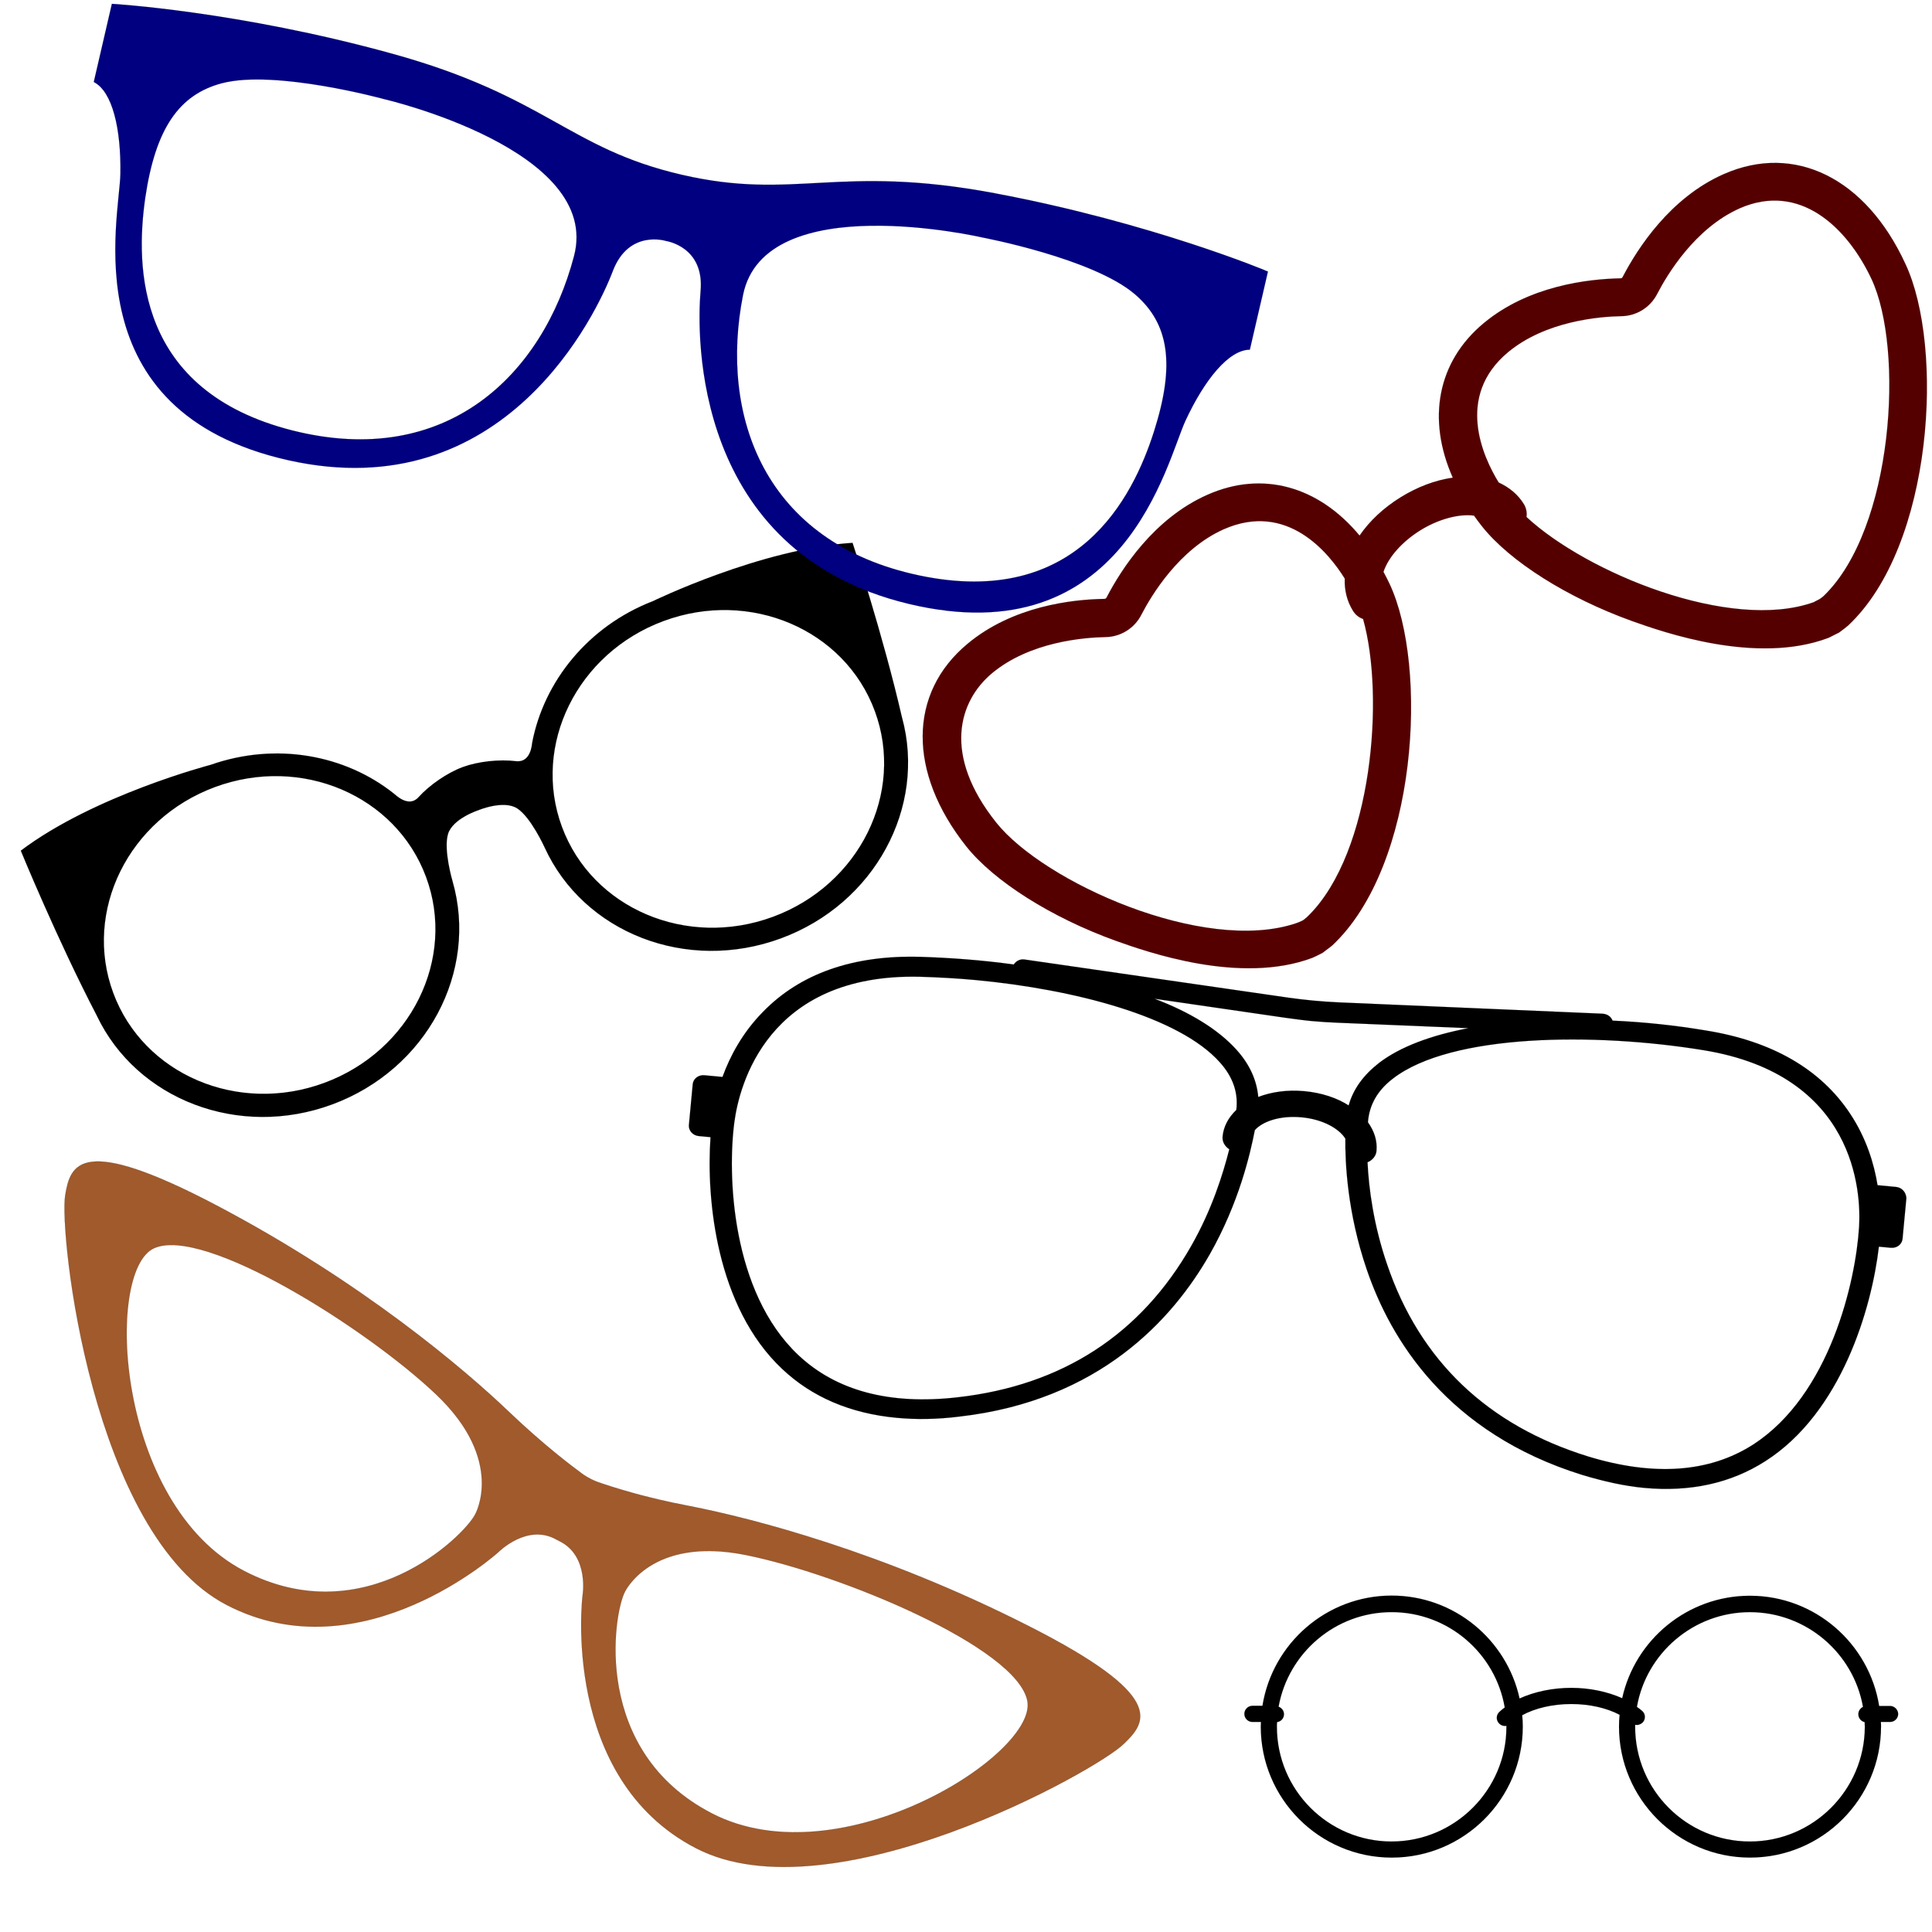 <?xml version="1.0" encoding="UTF-8" standalone="no"?>
<!-- Created with Inkscape (http://www.inkscape.org/) -->

<svg
   width="120mm"
   height="120mm"
   viewBox="-60 -60 120 120"
   sodipodi:docname="glassesall.svg"
   version="1.1"
   id="svg3"
   xml:space="preserve"
   inkscape:version="1.3.2 (091e20e, 2023-11-25, custom)"
   xmlns:inkscape="http://www.inkscape.org/namespaces/inkscape"
   xmlns:sodipodi="http://sodipodi.sourceforge.net/DTD/sodipodi-0.dtd"
   xmlns="http://www.w3.org/2000/svg"
   xmlns:svg="http://www.w3.org/2000/svg"
   xmlns:rdf="http://www.w3.org/1999/02/22-rdf-syntax-ns#"
   xmlns:cc="http://creativecommons.org/ns#"
   xmlns:dc="http://purl.org/dc/elements/1.1/"><defs
     id="defs3" /><sodipodi:namedview
     pagecolor="#ffffff"
     bordercolor="#666666"
     borderopacity="1.0"
     inkscape:pageopacity="0.0"
     inkscape:pageshadow="2"
     inkscape:zoom="1.3704245"
     inkscape:cx="193.73559"
     inkscape:cy="217.81572"
     inkscape:document-units="mm"
     inkscape:current-layer="Template"
     showgrid="false"
     units="mm"
     showguides="true"
     inkscape:guide-bbox="true"
     inkscape:snap-global="true"
     inkscape:snap-bbox="true"
     inkscape:snap-bbox-midpoints="true"
     inkscape:window-width="1920"
     inkscape:window-height="1027"
     inkscape:window-x="-8"
     inkscape:window-y="-8"
     inkscape:window-maximized="1"
     inkscape:bbox-paths="true"
     inkscape:bbox-nodes="true"
     inkscape:snap-bbox-edge-midpoints="true"
     inkscape:snap-grids="true"
     id="namedview1"
     inkscape:showpageshadow="0"
     inkscape:pagecheckerboard="0"
     inkscape:deskcolor="#505050"><sodipodi:guide
       orientation="1,0"
       position="226.772,226.772"
       id="guide2827"
       inkscape:locked="false" /><sodipodi:guide
       orientation="0,1"
       position="226.772,226.772"
       id="guide2829"
       inkscape:locked="false" /><inkscape:grid
       type="xygrid"
       id="grid3072"
       empspacing="10"
       visible="false"
       enabled="true"
       snapvisiblegridlinesonly="true"
       units="mm"
       dotted="false"
       spacingx="0.1mm"
       spacingy="0.1mm"
       originx="0"
       originy="0" /></sodipodi:namedview><g
     inkscape:label="Layer 1"
     inkscape:groupmode="layer"
     id="Template"
     style="fill:none;stroke:black;stroke-width:0.05"><path
       d="M 3.912,41.003 C -5.174,36.385 -13.258,34.307 -17.128,33.549 c -2.81,-0.526 -4.849,-1.189 -5.748,-1.501 -0.311,-0.117 -0.621,-0.278 -0.896,-0.464 -0.769,-0.562 -2.478,-1.863 -4.543,-3.828 -2.827,-2.71 -9.209,-8.136 -18.227,-12.884 -8.454,-4.444 -9.084,-2.573 -9.407,-0.642 -0.393,2.321 1.627,21.108 10.039,25.465 8.412,4.357 16.86,-3.281 16.86,-3.281 0,0 1.797,-1.824 3.619,-0.782 0.034,0.018 0.147,0.076 0.164,0.085 1.888,0.912 1.449,3.407 1.449,3.407 0,0 -1.385,11.306 7.044,15.672 C -8.346,59.161 8.169,49.963 9.816,48.302 11.246,46.933 12.428,45.326 3.912,41.003 Z M -30.488,34.062 c -0.719,1.388 -6.882,7.399 -14.354,3.507 -7.955,-4.142 -8.682,-18.63 -5.593,-20.036 3.089,-1.406 13.174,4.954 17.513,9.071 4.339,4.116 2.433,7.458 2.433,7.458 z m 14.721,18.577 c -7.49,-3.857 -6.14,-12.373 -5.421,-13.76 0,0 1.612,-3.472 7.486,-2.298 5.874,1.173 16.879,5.736 17.513,9.071 0.626,3.308 -11.61,11.083 -19.578,6.988 z"
       id="path1"
       style="fill:#a05a2c;stroke-width:0.005" /><path
       d="m 47.068,-49.186 v 0 c -3.34,1.469 -5.36,4.625 -6.271,6.371 l -0.01,0.017 c -0.019,0.054 -0.079,0.091 -0.136,0.084 l -0.02,0.002 c -1.969,0.042 -5.686,0.45 -8.491,2.798 -2.842,2.371 -3.53,5.923 -1.905,9.583 -1.086,0.152 -2.203,0.574 -3.251,1.225 -1.048,0.651 -1.914,1.46 -2.539,2.371 -2.565,-3.087 -6.049,-4.037 -9.434,-2.54 -3.34,1.469 -5.36,4.625 -6.271,6.371 l -0.01,0.017 c -0.019,0.054 -0.079,0.091 -0.136,0.084 l -0.02,0.002 c -1.966,0.03 -5.679,0.445 -8.483,2.793 -3.679,3.058 -3.71,7.988 -0.082,12.567 1.728,2.176 5.293,4.434 9.317,5.883 1.904,0.677 7.707,2.736 12.187,1.05 l 0.057,-0.025 c 0.03,-0.019 0.11,-0.058 0.21,-0.099 0.248,-0.123 0.32,-0.157 0.366,-0.185 0.023,-0.014 0.023,-0.014 0.227,-0.172 0.126,-0.099 0.275,-0.213 0.305,-0.232 l 0.063,-0.05 c 5.327,-4.98 5.975,-17.345 3.564,-22.471 -0.12,-0.26 -0.25,-0.503 -0.375,-0.739 0.295,-0.904 1.161,-1.881 2.292,-2.583 1.108,-0.688 2.395,-1.038 3.332,-0.91 0.156,0.217 0.316,0.441 0.496,0.664 1.728,2.176 5.293,4.434 9.317,5.883 1.904,0.677 7.707,2.736 12.187,1.05 l 0.057,-0.025 c 0.038,-0.023 0.213,-0.111 0.358,-0.181 0.233,-0.113 0.233,-0.113 0.255,-0.127 0.045,-0.028 0.108,-0.078 0.328,-0.246 0.086,-0.064 0.159,-0.13 0.167,-0.135 l 0.063,-0.05 c 5.327,-4.981 5.975,-17.345 3.564,-22.471 -2.454,-5.33 -6.88,-7.512 -11.277,-5.575 z m 5.586,26.589 c -5.17,1.853 -14.107,-1.821 -17.84,-5.291 0.038,-0.275 -0.016,-0.565 -0.171,-0.813 -0.356,-0.573 -0.883,-1.019 -1.558,-1.331 -0.98,-1.595 -2.707,-5.35 0.583,-8.094 2.343,-1.946 5.699,-2.213 7.032,-2.236 0.944,-0.011 1.803,-0.545 2.232,-1.386 0.612,-1.185 2.338,-4.074 5.121,-5.312 3.742,-1.645 6.683,1.188 8.186,4.382 v 0 c 2.054,4.366 1.371,15.53 -2.975,19.703 l -0.025,0.026 c -0.008,0.005 -0.023,0.014 -0.038,0.023 l -0.063,0.05 c -0.018,0.022 -0.063,0.05 -0.139,0.097 l -0.023,0.014 c -0.065,0.03 -0.153,0.074 -0.205,0.107 0,0 0,0 0,0 -0.008,0.005 -0.015,0.009 -0.035,0.011 -0.033,0.031 -0.06,0.037 -0.083,0.052 z m -27.989,1.044 c 1.357,4.809 0.571,14.46 -3.366,18.399 l -0.007,0.005 c -0.087,0.096 -0.206,0.19 -0.317,0.28 l -0.068,0.042 -0.023,0.014 c -0.13,0.06 -0.268,0.124 -0.399,0.164 -5.719,1.912 -15.645,-2.548 -18.607,-6.257 -3.359,-4.214 -2.333,-7.557 -0.252,-9.288 2.343,-1.946 5.699,-2.213 7.032,-2.236 0.944,-0.011 1.803,-0.545 2.232,-1.386 0.612,-1.185 2.338,-4.074 5.121,-5.312 3.945,-1.74 6.526,1.474 7.514,3.064 -0.028,0.728 0.147,1.413 0.502,1.986 0.147,0.253 0.375,0.436 0.638,0.523 z"
       id="path1-1"
       style="fill:#550000;stroke-width:0.004" /><path
       d="m -19.456,-22.659 v 0 c -4.02,1.563 -6.757,4.985 -7.488,8.783 -0.016,0.059 -0.062,1.261 -1,1.155 -1.037,-0.13 -2.366,0.015 -3.316,0.366 -0.95,0.352 -2.059,1.109 -2.755,1.881 -0.623,0.684 -1.465,-0.205 -1.511,-0.226 -3.033,-2.419 -7.332,-3.222 -11.402,-1.791 v 0 c 0,0 -7.23,1.89 -11.78,5.327 0,0 2.267,5.535 4.718,10.239 0,0 0,0 0.005,0.013 2.476,5.201 8.808,7.66 14.62,5.509 5.878,-2.175 9.087,-8.257 7.472,-13.866 v 0 c 0,0 -0.574,-1.94 -0.282,-2.924 0.284,-0.966 1.896,-1.487 1.896,-1.487 0,0 1.563,-0.654 2.408,-0.106 0.845,0.548 1.69,2.403 1.69,2.403 v 0 c 2.419,5.312 8.821,7.837 14.699,5.661 5.818,-2.153 9.024,-8.143 7.511,-13.7 0,0 0,0 -0.005,-0.013 -1.189,-5.171 -3.071,-10.848 -3.071,-10.848 -5.711,0.362 -12.41,3.626 -12.41,3.626 z M -39.852,7.258 c -5.367,1.986 -11.239,-0.515 -13.117,-5.59 -1.878,-5.074 0.951,-10.796 6.318,-12.782 5.367,-1.986 11.239,0.515 13.117,5.59 1.878,5.074 -0.951,10.796 -6.318,12.782 z m 27.87,-10.315 c -5.367,1.986 -11.239,-0.515 -13.117,-5.59 -1.878,-5.074 0.951,-10.796 6.318,-12.782 5.367,-1.986 11.239,0.515 13.117,5.59 1.878,5.074 -0.951,10.796 -6.318,12.782 z"
       id="path1-18"
       style="fill:#000000;stroke-width:0.004" /><path
       d="M 57.766,13.723 56.618,13.615 C 56.4,12.269 55.92,10.693 54.922,9.185 53.091,6.412 50.073,4.666 45.952,4.005 44.096,3.693 42.143,3.481 40.158,3.393 40.063,3.148 39.852,2.991 39.55,2.963 L 23.131,2.258 C 22.094,2.21 21.053,2.113 20.026,1.967 L 3.644,-0.403 c -0.271,-0.045 -0.538,0.087 -0.677,0.31 -1.948,-0.271 -3.928,-0.417 -5.807,-0.476 -4.172,-0.116 -7.461,1.039 -9.776,3.424 -1.27,1.295 -2.034,2.735 -2.509,4.036 l -1.119,-0.105 c -0.37,-0.035 -0.697,0.21 -0.73,0.56 l -0.237,2.531 c -0.032,0.341 0.243,0.651 0.613,0.686 l 0.73,0.068 c -0.273,3.853 0.356,10.549 4.453,14.399 1.858,1.755 4.248,2.764 7.099,3.032 1.217,0.114 2.524,0.099 3.905,-0.076 C 8.274,26.993 12.83,21.961 15.145,17.897 c 1.812,-3.198 2.508,-6.226 2.794,-7.701 0.472,-0.535 1.55,-0.925 2.912,-0.797 1.333,0.125 2.329,0.709 2.713,1.325 -0.021,1.481 0.128,4.607 1.314,8.086 1.491,4.411 5.033,10.202 13.41,12.804 1.337,0.4 2.606,0.686 3.823,0.8 2.852,0.267 5.387,-0.281 7.539,-1.66 4.721,-3.014 6.603,-9.484 7.051,-13.321 l 0.74,0.069 c 0.37,0.035 0.697,-0.21 0.73,-0.56 L 58.409,14.412 C 58.383,14.056 58.136,13.758 57.766,13.723 Z M 13.996,17.377 C 10.858,22.886 5.986,26.052 -0.514,26.788 -4.743,27.276 -8.066,26.385 -10.421,24.161 -14.579,20.237 -14.831,12.967 -14.384,9.67 c 0.293,-2.182 2.005,-9.238 11.546,-9.002 1.116,0.036 2.269,0.095 3.437,0.204 C 6.672,1.442 13.23,3.127 15.771,5.987 c 0.818,0.911 1.148,1.895 1.019,2.953 -0.485,0.465 -0.792,1.016 -0.853,1.658 -0.03,0.321 0.149,0.613 0.417,0.785 -0.389,1.534 -1.078,3.748 -2.359,5.994 z M 21.023,7.775 C 19.962,7.676 18.976,7.819 18.152,8.135 18.061,7.105 17.624,6.112 16.797,5.199 15.659,3.934 13.884,2.855 11.703,2.032 l 8.156,1.187 c 0.524,0.069 1.076,0.15 1.611,0.2 0.555,0.052 1.082,0.082 1.64,0.105 l 8.098,0.337 C 28.939,4.295 26.988,4.996 25.644,6.029 24.691,6.774 24.049,7.647 23.768,8.661 23.036,8.19 22.084,7.875 21.023,7.775 Z m 27.86,21.954 c -2.716,1.739 -6.155,1.976 -10.222,0.741 -6.25,-1.931 -10.478,-5.95 -12.509,-11.943 -0.841,-2.445 -1.137,-4.731 -1.213,-6.339 0.285,-0.111 0.526,-0.373 0.556,-0.694 0.06,-0.642 -0.139,-1.24 -0.53,-1.788 0.08,-1.063 0.577,-1.969 1.55,-2.712 3.61,-2.794 12.513,-2.872 19.283,-1.767 9.449,1.534 9.809,8.794 9.672,10.99 -0.204,3.329 -1.792,10.426 -6.588,13.512 z"
       id="path1-2"
       style="fill:#000000;stroke-width:0.005" /><path
       d="m 1.792,-47.997 c -9.785,-1.838 -12.403,0.483 -19.454,-1.15 -7.051,-1.633 -8.383,-4.868 -17.98,-7.518 -9.597,-2.65 -17.409,-3.097 -17.409,-3.097 l -1.124,4.855 c 1.157,0.589 1.701,2.903 1.653,5.712 -0.057,2.807 -3.022,14.772 10.44,17.782 13.461,3.01 19.169,-9.166 20.151,-11.768 0.998,-2.589 3.298,-1.852 3.298,-1.852 0,0 2.4,0.342 2.148,3.113 -0.241,2.764 -0.487,16.214 12.927,19.427 13.414,3.213 16.01,-8.837 17.193,-11.383 1.183,-2.546 2.692,-4.404 3.995,-4.404 l 1.124,-4.855 c 0.037,0.009 -7.177,-3.023 -16.961,-4.861 z m -43.64,14.731 c -9.681,-2.455 -9.75,-10.134 -9.129,-14.454 0.637,-4.306 2.097,-6.409 4.768,-7.113 3.322,-0.865 10.087,0.994 10.087,0.994 0,0 13.539,3.135 11.773,9.757 -1.931,7.332 -7.89,13.246 -17.499,10.816 z m 53.529,0.054 c -1.32,4.148 -4.776,11.01 -14.56,8.959 -9.701,-2.032 -12.443,-9.97 -10.971,-17.418 1.34,-6.711 14.861,-3.58 14.861,-3.58 0,0 6.896,1.295 9.497,3.541 2.107,1.82 2.493,4.35 1.173,8.498 z"
       id="path1-0"
       style="fill:#000080;stroke-width:0.005" /><path
       d="m 57.387,45.96 h -0.669 c -0.622,-3.875 -3.985,-6.845 -8.027,-6.845 -3.875,0 -7.133,2.73 -7.933,6.364 -0.91,-0.403 -2.008,-0.643 -3.159,-0.643 -1.171,0 -2.296,0.241 -3.216,0.659 -0.8,-3.65 -4.058,-6.39 -7.943,-6.39 -4.042,0 -7.405,2.97 -8.027,6.845 h -0.622 c -0.277,0 -0.502,0.225 -0.502,0.502 0,0.277 0.225,0.502 0.502,0.502 h 0.528 c 0,0.094 -0.01,0.193 -0.01,0.288 0,4.487 3.65,8.137 8.137,8.137 4.487,0 8.137,-3.65 8.137,-8.137 0,-0.241 -0.011,-0.481 -0.037,-0.706 0.816,-0.444 1.903,-0.696 3.049,-0.696 1.124,0 2.191,0.241 3.002,0.669 -0.026,0.241 -0.037,0.492 -0.037,0.732 0,4.487 3.65,8.137 8.137,8.137 4.487,0 8.137,-3.65 8.137,-8.137 0,-0.094 0,-0.193 -0.011,-0.288 h 0.575 c 0.277,0 0.502,-0.225 0.502,-0.502 -0.011,-0.267 -0.235,-0.492 -0.512,-0.492 z m -30.948,8.419 c -3.938,0 -7.128,-3.195 -7.128,-7.128 0,-0.094 0,-0.193 0.011,-0.288 0.251,-0.037 0.429,-0.241 0.429,-0.492 0,-0.214 -0.141,-0.392 -0.335,-0.465 0.601,-3.336 3.519,-5.873 7.023,-5.873 3.519,0 6.448,2.562 7.023,5.92 -0.12,0.084 -0.225,0.178 -0.335,0.277 -0.204,0.193 -0.214,0.502 -0.026,0.706 0.094,0.11 0.241,0.167 0.371,0.167 0.037,0 0.073,0 0.094,-0.01 0,0.026 0,0.047 0,0.073 0,3.906 -3.206,7.112 -7.128,7.112 z m 22.251,0 c -3.938,0 -7.128,-3.195 -7.128,-7.128 0,-0.037 0,-0.084 0,-0.12 0.167,0.037 0.345,-0.026 0.481,-0.157 0.178,-0.204 0.167,-0.528 -0.047,-0.706 -0.094,-0.084 -0.204,-0.167 -0.324,-0.251 0.58,-3.336 3.514,-5.883 7.018,-5.883 3.504,0 6.437,2.547 7.023,5.883 -0.167,0.084 -0.288,0.251 -0.288,0.455 0,0.241 0.167,0.444 0.392,0.492 0,0.094 0.01,0.193 0.01,0.298 -0.01,3.912 -3.206,7.117 -7.138,7.117 z"
       id="path1-17"
       style="fill:#000000;stroke-width:0.003" /></g></svg>
